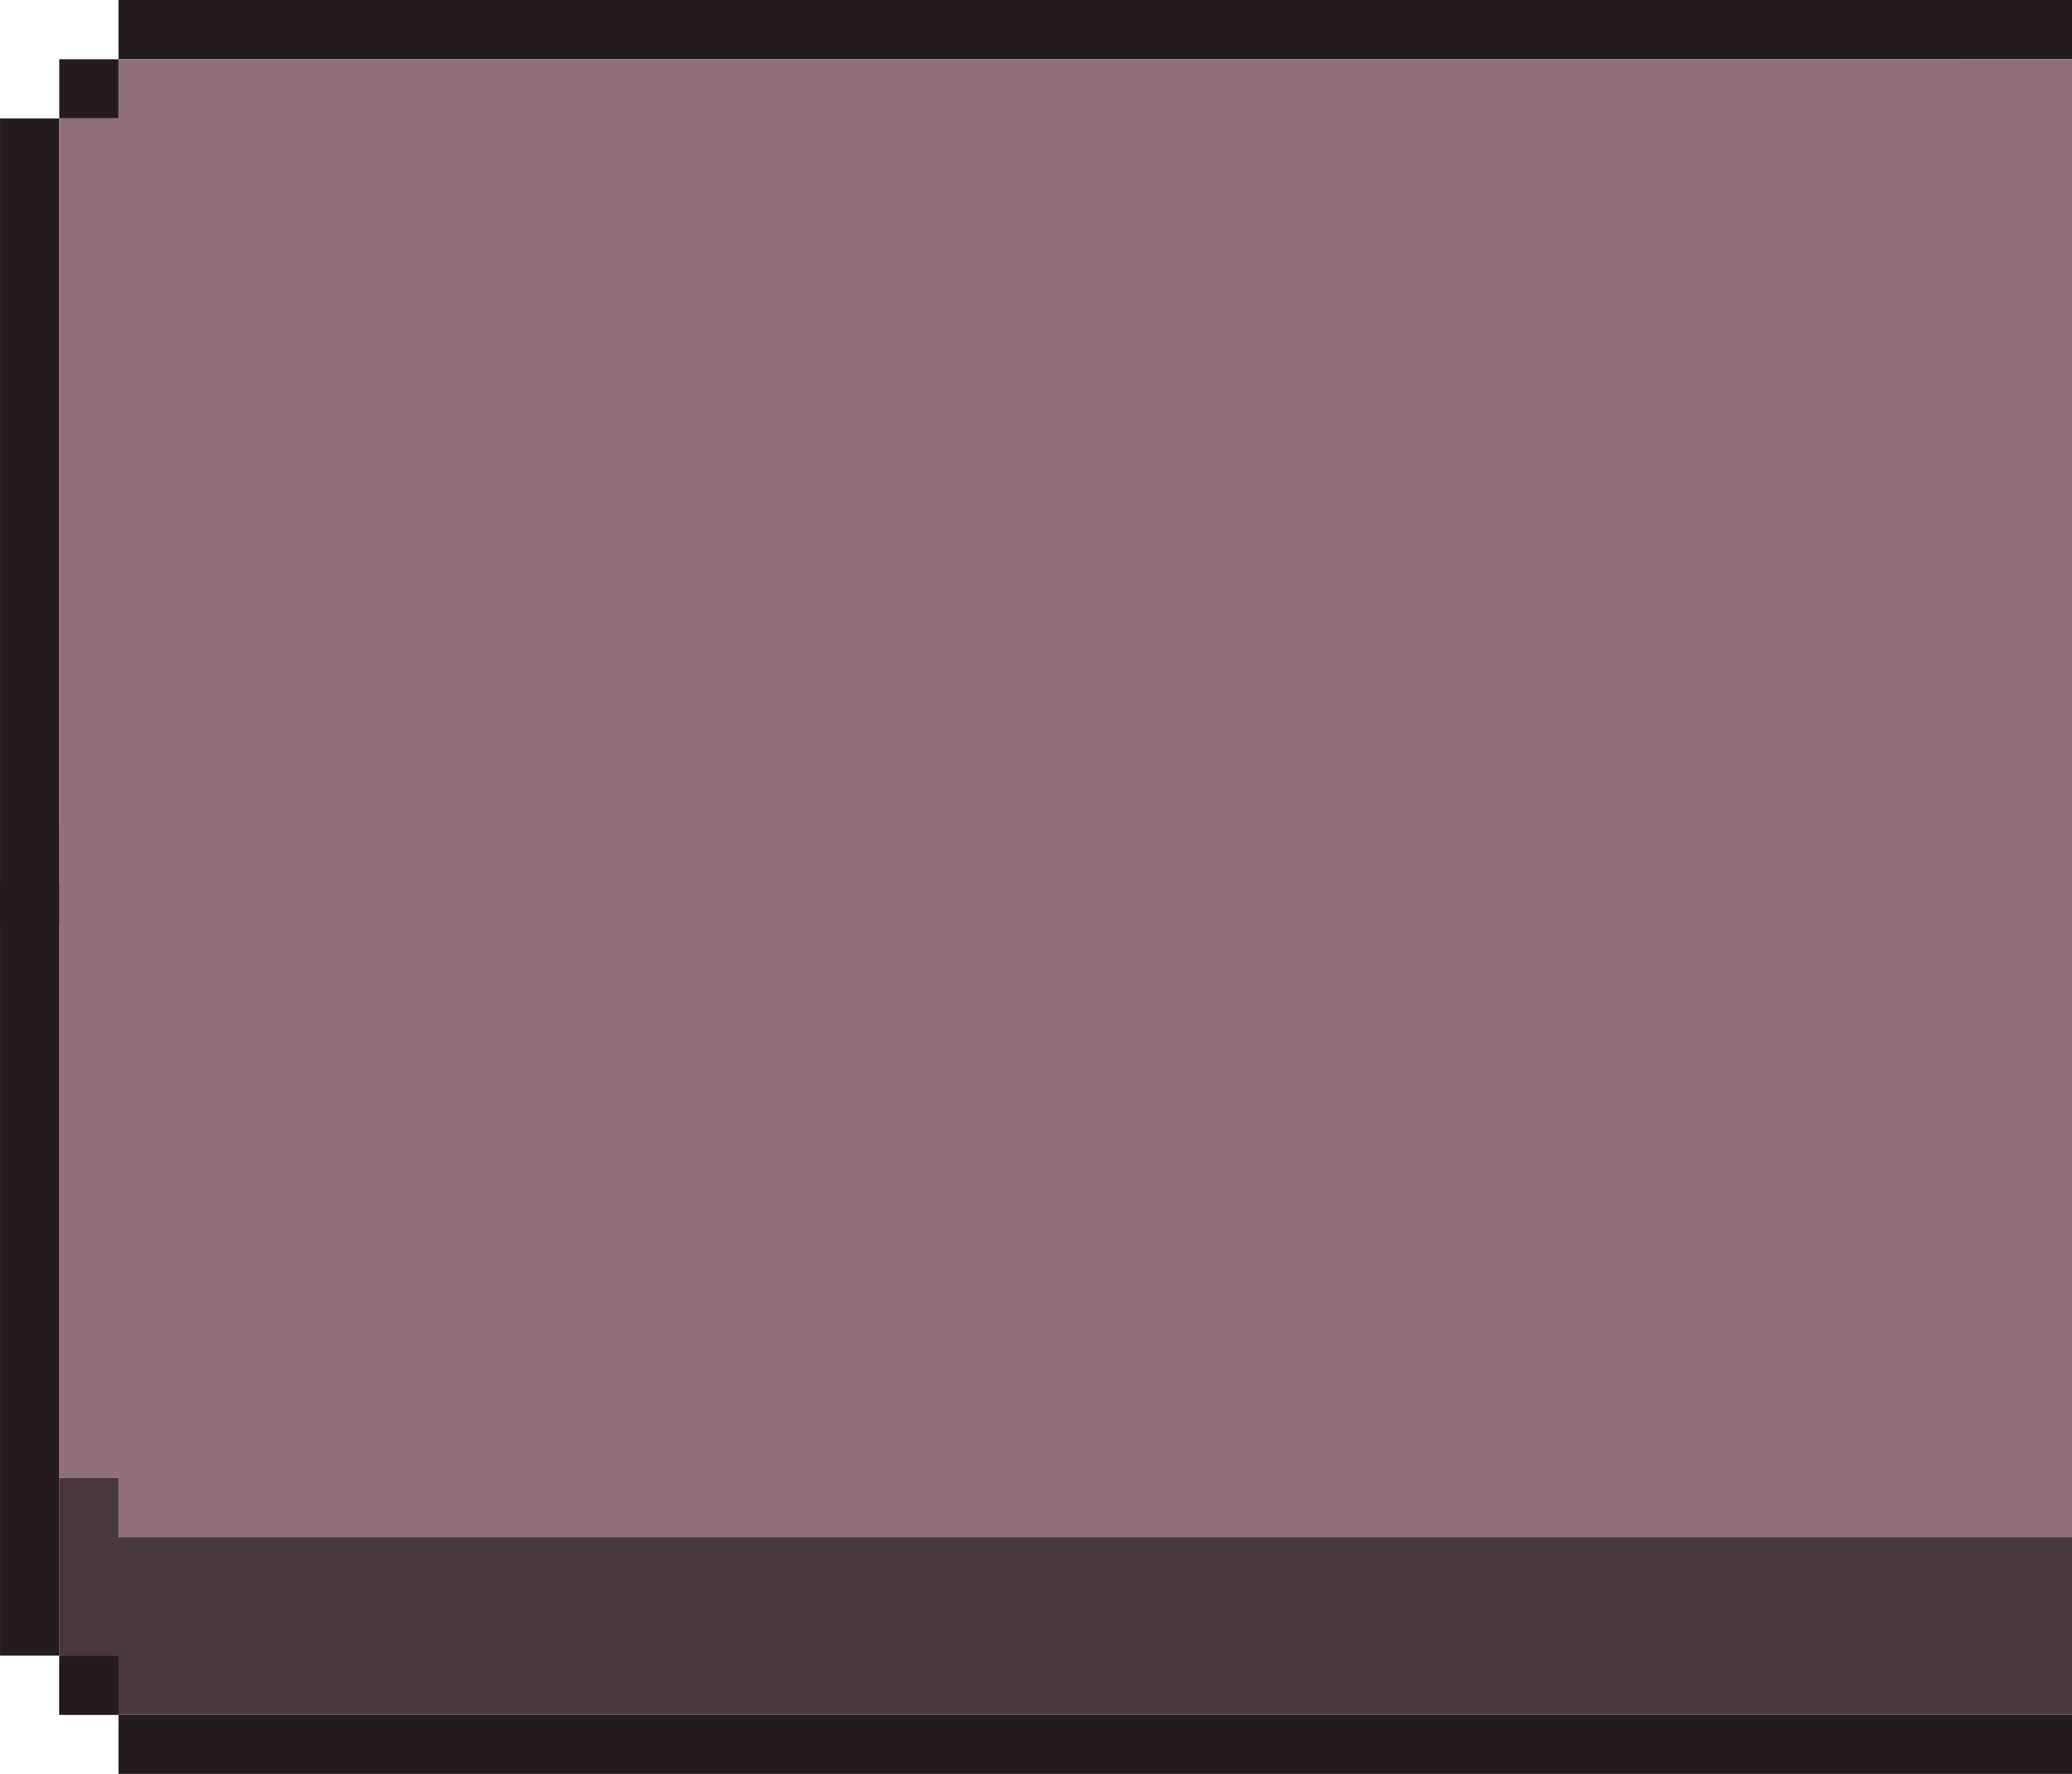 <?xml version="1.0" encoding="UTF-8" standalone="no"?>
<svg
   xmlns:dc="http://purl.org/dc/elements/1.1/"
   xmlns:cc="http://creativecommons.org/ns#"
   xmlns:rdf="http://www.w3.org/1999/02/22-rdf-syntax-ns#"
   xmlns:svg="http://www.w3.org/2000/svg"
   xmlns="http://www.w3.org/2000/svg"
   xmlns:sodipodi="http://sodipodi.sourceforge.net/DTD/sodipodi-0.dtd"
   xmlns:inkscape="http://www.inkscape.org/namespaces/inkscape"
   width="64"
   height="54.807"
   viewBox="0 0 16.933 14.501"
   version="1.1"
   id="svg989"
   inkscape:version="1.0.1 (1.0.1+r74)"
   sodipodi:docname="left-button.svg">
  <defs
     id="defs983" />
  <sodipodi:namedview
     id="base"
     pagecolor="#ffffff"
     bordercolor="#666666"
     borderopacity="1.0"
     inkscape:pageopacity="0.0"
     inkscape:pageshadow="2"
     inkscape:zoom="5.6"
     inkscape:cx="100.07055"
     inkscape:cy="28.200661"
     inkscape:document-units="px"
     inkscape:current-layer="layer1"
     inkscape:document-rotation="0"
     showgrid="false"
     inkscape:window-width="1280"
     inkscape:window-height="771"
     inkscape:window-x="0"
     inkscape:window-y="0"
     inkscape:window-maximized="1"
     units="px"
     showborder="false" />
  <g
     inkscape:label="Layer 1"
     inkscape:groupmode="layer"
     id="layer1"
     transform="translate(-84.515,-131.845)">
    <path
       id="btn-body"
       style="opacity:1;fill:#916f7c;fill-opacity:1;stroke-width:0.074;stroke-linecap:round;paint-order:markers fill stroke"
       d="m 101.449,138.586 v 7.277 H 84.999 v -6.793 -0.484 z" />
    <path
       id="btn-borders"
       style="opacity:1;fill:#241c1f;stroke-width:0.074;stroke-linecap:round;paint-order:markers fill stroke"
       d="m 84.999,139.07 v 6.309 h -0.484 v -6.309 z m 0,6.309 h 0.484 v 0.484 h -0.484 z m 0.484,0.484 h 15.966 v 0.483 H 85.483 Z" />
    <path
       id="btn-shadow"
       style="opacity:1;fill:#48373e;fill-opacity:1;stroke-width:0.074;stroke-linecap:round;paint-order:markers fill stroke"
       d="m 85.483,143.928 v 0.484 h 15.966 v 1.451 H 85.483 v -0.483 h -0.484 v -0.484 -0.484 -0.484 z" />
    <path
       id="border-translate"
       style="opacity:1;fill:#241c1f;fill-opacity:1;stroke-width:0.074;stroke-linecap:round;paint-order:markers fill stroke"
       d="m 101.449,131.845 v 0.484 H 85.483 v -0.484 z m -15.966,0.484 v 0.484 h -0.484 v -0.484 z m -0.484,0.484 v 6.587 l -0.484,0.004 v -6.591 z" />
    <path
       id="body-translate"
       style="opacity:1;fill:#916f7c;fill-opacity:1;stroke-width:0.074;stroke-linecap:round;paint-order:markers fill stroke"
       d="m 101.449,132.328 v 12.082 H 85.483 v -0.483 h -0.484 v -11.116 h 0.484 v -0.484 z" />
  </g>
</svg>
